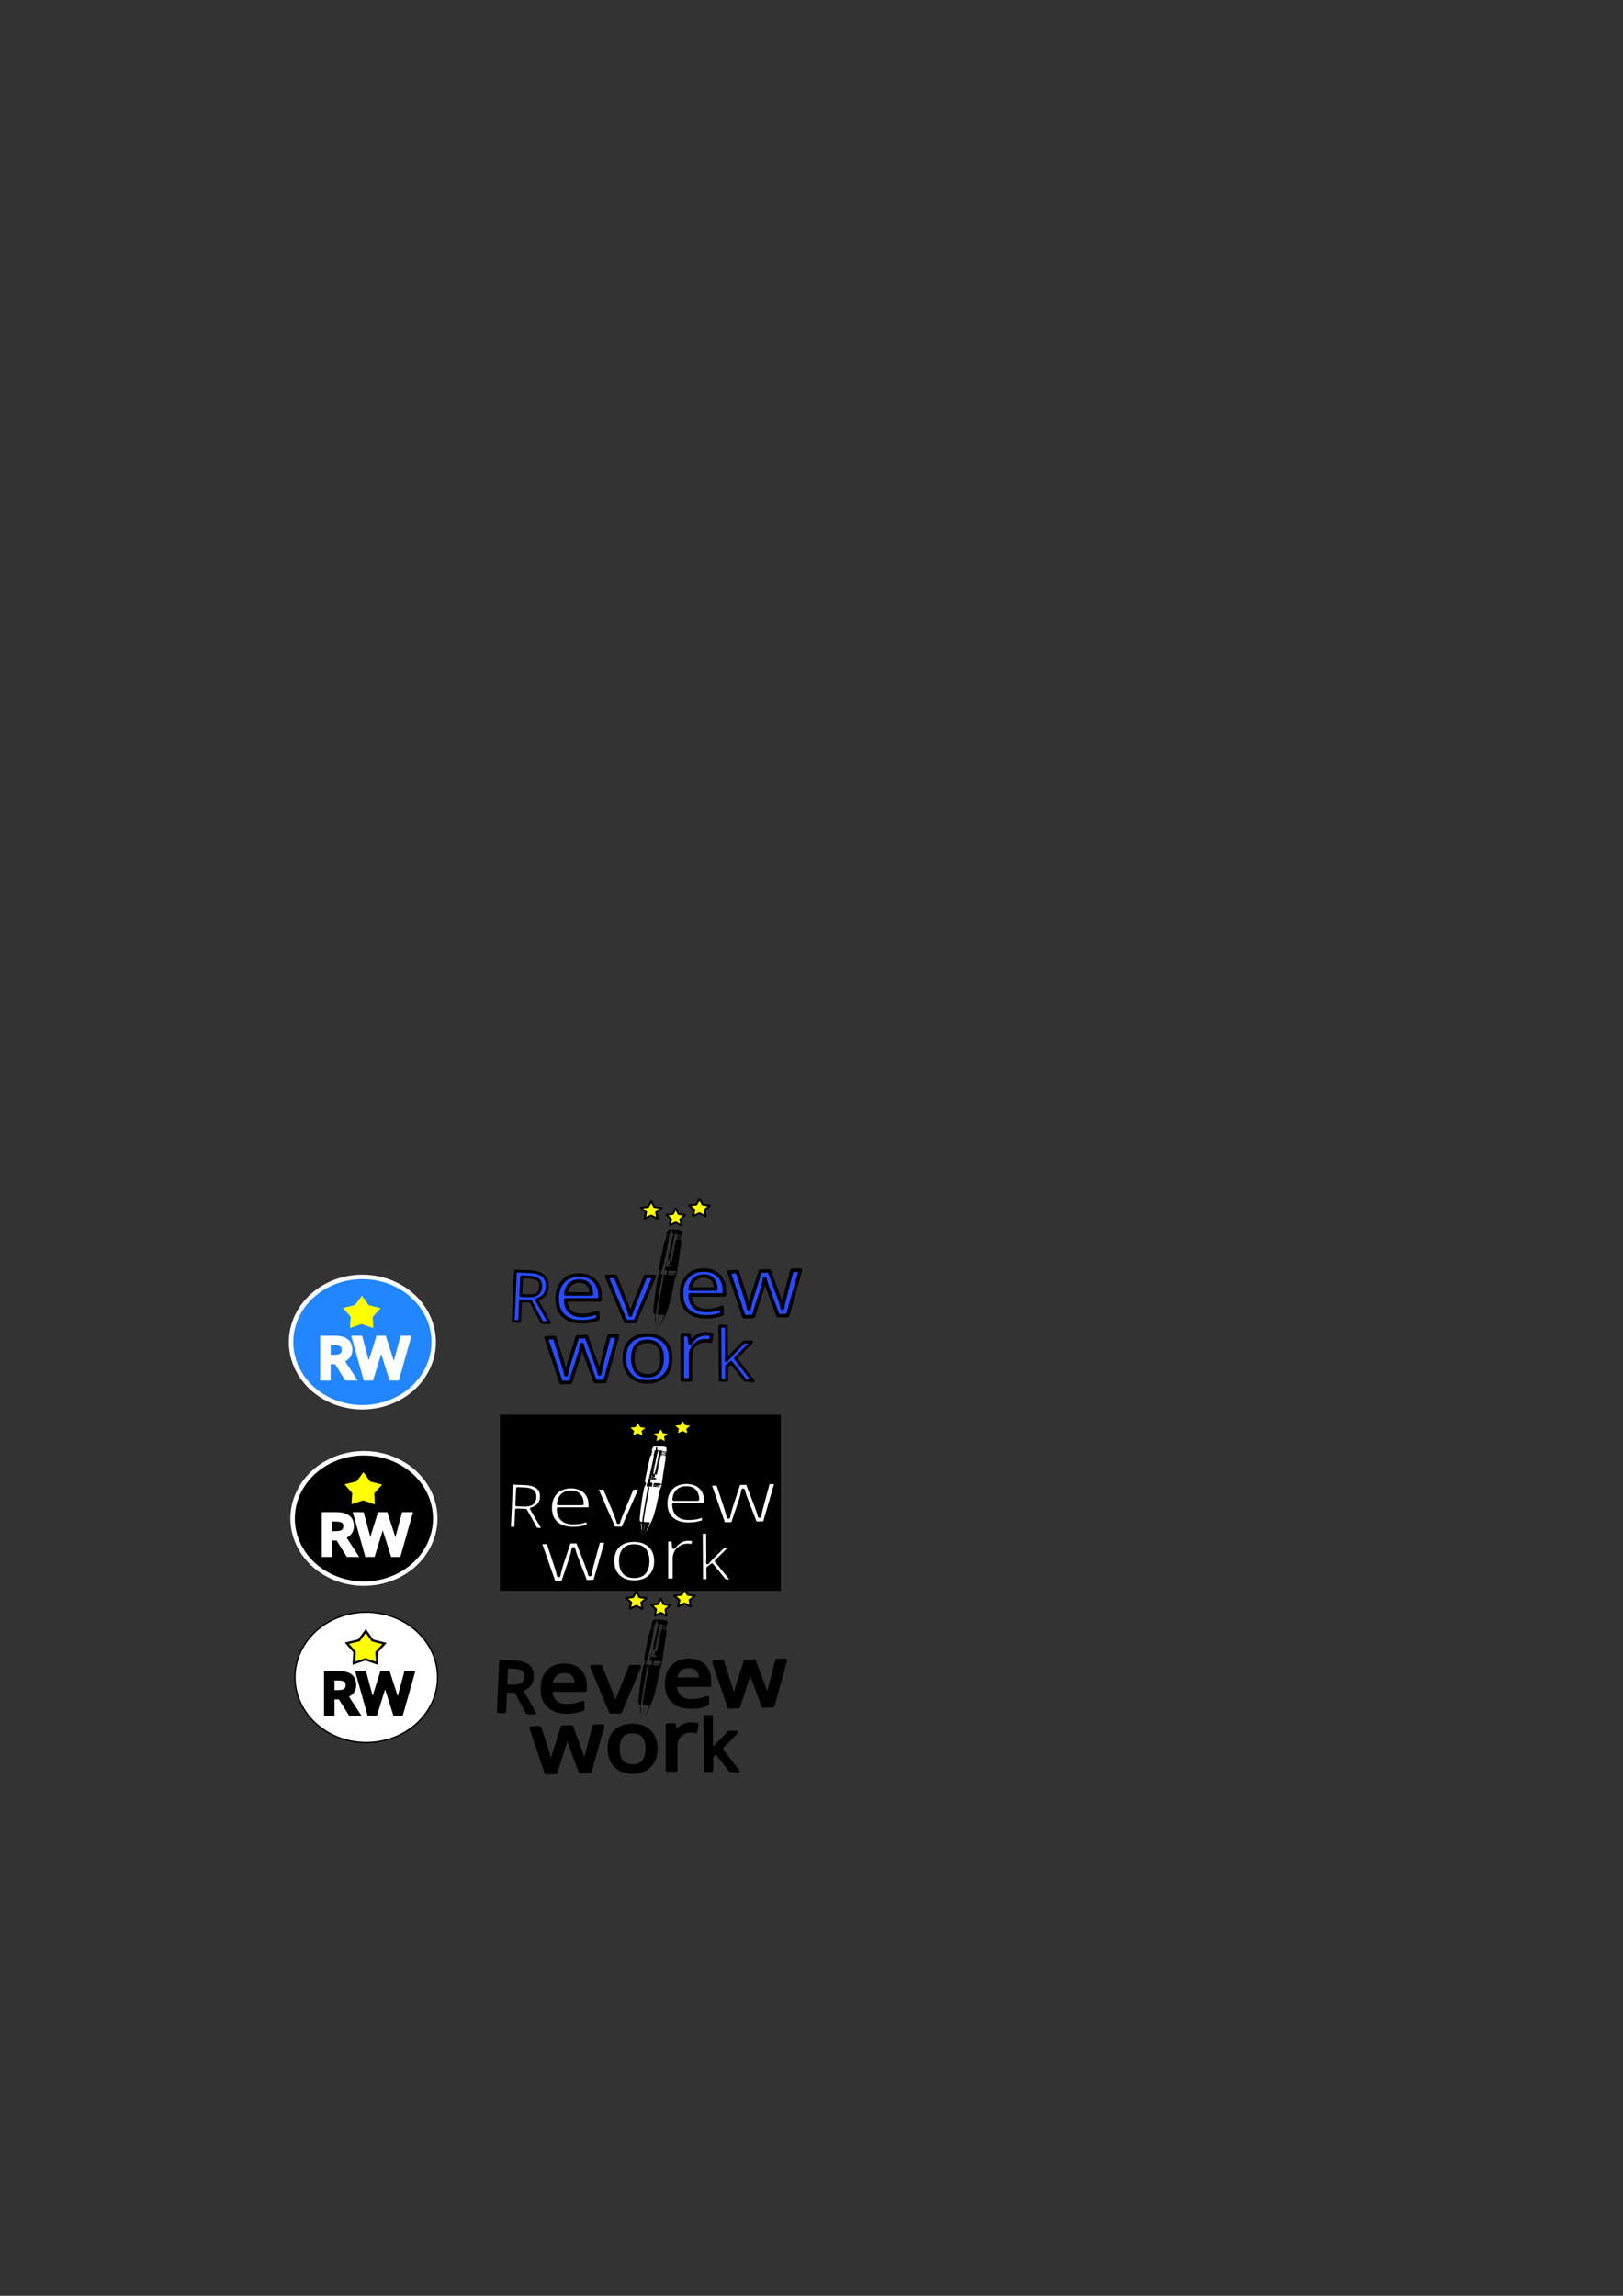 <?xml version="1.0" encoding="UTF-8" standalone="no"?>
<!-- Created with Inkscape (http://www.inkscape.org/) -->

<svg
   width="210mm"
   height="297mm"
   viewBox="0 0 210 297"
   version="1.1"
   id="svg1"
   xml:space="preserve"
   inkscape:version="1.4.2 (f4327f4, 2025-05-13)"
   sodipodi:docname="logoACABADO.svg"
   xmlns:inkscape="http://www.inkscape.org/namespaces/inkscape"
   xmlns:sodipodi="http://sodipodi.sourceforge.net/DTD/sodipodi-0.dtd"
   xmlns="http://www.w3.org/2000/svg"
   xmlns:svg="http://www.w3.org/2000/svg"><rect x="0" y="0" width="210" height="297" fill="#333333" stroke="none"/><sodipodi:namedview
     id="namedview1"
     pagecolor="#ffffff"
     bordercolor="#000000"
     borderopacity="0.25"
     inkscape:showpageshadow="2"
     inkscape:pageopacity="0.0"
     inkscape:pagecheckerboard="0"
     inkscape:deskcolor="#d1d1d1"
     inkscape:document-units="mm"
     inkscape:zoom="2.1543544"
     inkscape:cx="324.22706"
     inkscape:cy="727.13199"
     inkscape:window-width="1920"
     inkscape:window-height="1057"
     inkscape:window-x="1672"
     inkscape:window-y="-8"
     inkscape:window-maximized="1"
     inkscape:current-layer="g2" /><defs
     id="defs1"><rect
       x="156.234"
       y="636.094"
       width="46.909"
       height="32.162"
       id="rect18" /><linearGradient
       id="swatch11"
       inkscape:swatch="solid"><stop
         style="stop-color:#000000;stop-opacity:1;"
         offset="0"
         id="stop11" /></linearGradient><rect
       x="181.835"
       y="416.186"
       width="328.879"
       height="288.179"
       id="rect6" /><rect
       x="116.847"
       y="328.222"
       width="244.854"
       height="109.626"
       id="rect2" /><rect
       x="231.068"
       y="333.474"
       width="329.535"
       height="409.621"
       id="rect1" /></defs><g
     inkscape:label="Capa 1"
     inkscape:groupmode="layer"
     id="layer1"><g
       id="g2"
       transform="translate(56.498,-5.93)"
       inkscape:groupmode="layer"><rect
         style="fill:#000000;fill-opacity:1;stroke:#000000;stroke-width:0.142;stroke-dasharray:none;stroke-opacity:1"
         id="rect3"
         width="36.197"
         height="22.65"
         x="8.264"
         y="189.012"
         ry="0" /><path
         sodipodi:type="star"
         style="fill:#ffff00;fill-opacity:1;stroke:#000000;stroke-width:1;stroke-linecap:round;stroke-linejoin:round;stroke-dasharray:none;stroke-opacity:1;paint-order:stroke fill markers"
         id="path5-5-76"
         inkscape:flatsided="false"
         sodipodi:sides="5"
         sodipodi:cx="71.036842"
         sodipodi:cy="90.315788"
         sodipodi:r1="5.1552329"
         sodipodi:r2="2.5776165"
         sodipodi:arg1="1.0014831"
         sodipodi:arg2="1.6298017"
         inkscape:rounded="0"
         inkscape:randomized="0"
         d="m 73.816,94.658 -2.931,-1.769 -3.119,1.412 0.777,-3.334 -2.306,-2.53 3.411,-0.292 1.693,-2.975 1.331,3.154 3.353,0.691 -2.588,2.241 z"
         inkscape:transform-center-x="-0.0044476407"
         inkscape:transform-center-y="-0.11217232"
         transform="matrix(0.246,-0.011,0.012,0.236,12.369,142.941)" /><path
         sodipodi:type="star"
         style="fill:#ffff00;fill-opacity:1;stroke:#000000;stroke-width:1;stroke-linecap:round;stroke-linejoin:round;stroke-dasharray:none;stroke-opacity:1;paint-order:stroke fill markers"
         id="path5-5-14"
         inkscape:flatsided="false"
         sodipodi:sides="5"
         sodipodi:cx="71.036842"
         sodipodi:cy="90.315788"
         sodipodi:r1="5.1552329"
         sodipodi:r2="2.5776165"
         sodipodi:arg1="1.0014831"
         sodipodi:arg2="1.6298017"
         inkscape:rounded="0"
         inkscape:randomized="0"
         d="m 73.816,94.658 -2.931,-1.769 -3.119,1.412 0.777,-3.334 -2.306,-2.53 3.411,-0.292 1.693,-2.975 1.331,3.154 3.353,0.691 -2.588,2.241 z"
         inkscape:transform-center-x="-0.0048962638"
         inkscape:transform-center-y="-0.11435839"
         transform="matrix(0.271,-0.011,0.013,0.24,7.33,141.674)" /><path
         sodipodi:type="star"
         style="fill:#ffff00;fill-opacity:1;stroke:#000000;stroke-width:1;stroke-linecap:round;stroke-linejoin:round;stroke-dasharray:none;stroke-opacity:1;paint-order:stroke fill markers"
         id="path5-5-14-1"
         inkscape:flatsided="false"
         sodipodi:sides="5"
         sodipodi:cx="71.036842"
         sodipodi:cy="90.315788"
         sodipodi:r1="5.1552329"
         sodipodi:r2="2.5776165"
         sodipodi:arg1="1.0014831"
         sodipodi:arg2="1.6298017"
         inkscape:rounded="0"
         inkscape:randomized="0"
         d="m 73.816,94.658 -2.931,-1.769 -3.119,1.412 0.777,-3.334 -2.306,-2.53 3.411,-0.292 1.693,-2.975 1.331,3.154 3.353,0.691 -2.588,2.241 z"
         inkscape:transform-center-x="-0.0048970241"
         inkscape:transform-center-y="-0.1143585"
         transform="matrix(0.271,-0.011,0.013,0.24,13.577,141.368)" /><path
         style="font-size:96px;letter-spacing:0px;white-space:pre;fill:#274cff;fill-opacity:1;stroke:#000000;stroke-width:0.371;stroke-linecap:round;stroke-linejoin:round;paint-order:stroke fill markers"
         d="m 37.482,177.495 0.025,3.654 c 7.14e-4,0.098 -0.005,0.227 -0.017,0.387 -0.005,0.16 -0.011,0.298 -0.016,0.414 l 0.039,-2.7e-4 c 0.038,-0.049 0.096,-0.12 0.172,-0.213 0.077,-0.092 0.153,-0.185 0.23,-0.278 0.083,-0.099 0.153,-0.179 0.211,-0.241 l 1.639,-1.676 0.994,-0.006 -2.08,2.121 2.259,2.924 -1.023,-0.106 -1.811,-2.289 -0.585,0.492 0.013,1.813 -0.84,0.005 -0.049,-6.994 z"
         id="path15"
         sodipodi:nodetypes="cccccsccccccccccccc" /><path
         style="font-size:96px;letter-spacing:0px;white-space:pre;fill:#274cff;fill-opacity:1;stroke:#000000;stroke-width:0.452;stroke-linecap:round;stroke-linejoin:round;paint-order:stroke fill markers"
         d="m 34.819,178.49 q 0.181,0 0.387,0.022 0.206,0.011 0.375,0.043 l -0.133,0.882 q -0.157,-0.033 -0.351,-0.054 -0.194,-0.022 -0.351,-0.022 -0.496,0 -0.932,0.25 -0.436,0.239 -0.702,0.686 -0.254,0.435 -0.254,1.023 v 3.113 h -1.065 v -5.834 h 0.871 l 0.121,1.067 h 0.048 q 0.302,-0.479 0.798,-0.827 0.508,-0.348 1.186,-0.348 z"
         id="path14" /><path
         style="font-size:96px;letter-spacing:0px;white-space:pre;fill:#274cff;fill-opacity:1;stroke:#000000;stroke-width:0.452;stroke-linecap:round;stroke-linejoin:round;paint-order:stroke fill markers"
         d="m 30.278,181.665 q 0,1.448 -0.823,2.242 -0.811,0.795 -2.202,0.795 -0.859,0 -1.536,-0.348 -0.665,-0.359 -1.053,-1.034 -0.387,-0.686 -0.387,-1.655 0,-1.448 0.798,-2.231 0.811,-0.784 2.214,-0.784 0.871,0 1.549,0.359 0.677,0.348 1.053,1.023 0.387,0.664 0.387,1.633 z m -4.9,0 q 0,1.034 0.448,1.644 0.46,0.599 1.452,0.599 0.98,0 1.44,-0.599 0.46,-0.61 0.46,-1.644 0,-1.034 -0.46,-1.622 -0.46,-0.588 -1.452,-0.588 -0.992,0 -1.44,0.588 -0.448,0.588 -0.448,1.622 z"
         id="path13" /><path
         style="font-size:96px;letter-spacing:0px;white-space:pre;fill:#274cff;fill-opacity:1;stroke:#000000;stroke-width:0.452;stroke-linecap:round;stroke-linejoin:round;paint-order:stroke fill markers"
         d="m 44.181,176.148 -1.209,-3.255 q -0.17,-0.442 -0.304,-0.863 -0.133,-0.421 -0.189,-0.67 l -0.048,0.001 q -0.041,0.252 -0.137,0.679 -0.096,0.427 -0.252,0.889 l -1.064,3.307 -1.209,0.033 -1.949,-5.783 1.1,-0.03 0.987,3.087 q 0.147,0.464 0.282,0.94 0.135,0.475 0.193,0.79 l 0.048,-10e-4 q 0.031,-0.186 0.095,-0.46 0.065,-0.274 0.141,-0.57 0.076,-0.307 0.153,-0.549 l 1.052,-3.317 1.161,-0.032 1.209,3.255 q 0.132,0.378 0.278,0.809 0.146,0.432 0.203,0.735 l 0.048,-0.001 q 0.028,-0.273 0.135,-0.755 0.119,-0.482 0.249,-0.987 l 0.815,-3.137 1.088,-0.03 -1.63,5.881 z"
         id="path11"
         inkscape:transform-center-x="0.1653807"
         inkscape:transform-center-y="-0.63875919" /><path
         style="font-size:96px;letter-spacing:0px;white-space:pre;fill:#274cff;fill-opacity:1;stroke:#000000;stroke-width:0.452;stroke-linecap:round;stroke-linejoin:round;paint-order:stroke fill markers"
         d="m 20.524,184.658 -1.209,-3.255 q -0.17,-0.442 -0.304,-0.863 -0.133,-0.421 -0.189,-0.67 l -0.048,0.001 q -0.041,0.252 -0.137,0.679 -0.096,0.427 -0.252,0.889 l -1.064,3.307 -1.209,0.033 -1.949,-5.783 1.1,-0.03 0.987,3.087 q 0.147,0.464 0.282,0.94 0.135,0.475 0.193,0.79 l 0.048,-10e-4 q 0.031,-0.186 0.095,-0.46 0.065,-0.274 0.141,-0.57 0.076,-0.307 0.153,-0.549 l 1.052,-3.317 1.161,-0.032 1.209,3.255 q 0.132,0.377 0.278,0.809 0.146,0.432 0.203,0.735 l 0.048,-0.001 q 0.028,-0.273 0.135,-0.755 0.119,-0.482 0.249,-0.987 l 0.815,-3.137 1.088,-0.03 -1.63,5.881 z"
         id="path11-4"
         inkscape:transform-center-x="0.16538122"
         inkscape:transform-center-y="-0.63876873" /><path
         style="font-size:96px;letter-spacing:0px;white-space:pre;fill:#274cff;fill-opacity:1;stroke:#000000;stroke-width:0.452;stroke-linecap:round;stroke-linejoin:round;paint-order:stroke fill markers"
         d="m 34.556,170.233 q 0.823,0 1.428,0.327 0.605,0.327 0.919,0.925 0.327,0.588 0.327,1.382 v 0.577 h -4.44 q 0.024,0.991 0.557,1.513 0.544,0.512 1.512,0.512 0.617,0 1.089,-0.098 0.484,-0.109 0.992,-0.305 v 0.838 q -0.496,0.196 -0.98,0.283 -0.484,0.098 -1.149,0.098 -0.932,0 -1.633,-0.337 -0.702,-0.337 -1.101,-1.001 -0.387,-0.664 -0.387,-1.644 0,-0.958 0.351,-1.644 0.363,-0.686 1.004,-1.056 0.653,-0.37 1.512,-0.37 z m -0.012,0.784 q -0.762,0 -1.21,0.446 -0.436,0.435 -0.52,1.219 h 3.303 q -0.012,-0.74 -0.387,-1.197 -0.375,-0.468 -1.186,-0.468 z"
         id="path10" /><path
         style="font-size:96px;letter-spacing:0px;white-space:pre;fill:#274cff;fill-opacity:1;stroke:#000000;stroke-width:0.452;stroke-linecap:round;stroke-linejoin:round;paint-order:stroke fill markers"
         d="m 24.46,176.895 -2.456,-5.834 h 1.137 l 1.379,3.44 q 0.097,0.239 0.206,0.533 0.109,0.294 0.194,0.566 0.085,0.272 0.121,0.446 h 0.048 q 0.036,-0.174 0.133,-0.446 0.097,-0.283 0.206,-0.566 0.109,-0.294 0.206,-0.533 l 1.379,-3.44 h 1.137 l -2.468,5.834 z"
         id="path7" /><path
         style="font-size:96px;letter-spacing:0px;white-space:pre;fill:#274cff;fill-opacity:1;stroke:#000000;stroke-width:0.452;stroke-linecap:round;stroke-linejoin:round;paint-order:stroke fill markers"
         d="m 18.46,170.872 q 0.823,0 1.428,0.327 0.605,0.327 0.919,0.925 0.327,0.588 0.327,1.382 v 0.577 h -4.44 q 0.024,0.991 0.557,1.513 0.544,0.512 1.512,0.512 0.617,0 1.089,-0.098 0.484,-0.109 0.992,-0.305 v 0.838 q -0.496,0.196 -0.98,0.283 -0.484,0.098 -1.149,0.098 -0.932,0 -1.633,-0.337 -0.702,-0.337 -1.101,-1.001 -0.387,-0.664 -0.387,-1.644 0,-0.958 0.351,-1.644 0.363,-0.686 1.004,-1.056 0.653,-0.37 1.512,-0.37 z m -0.012,0.784 q -0.762,0 -1.21,0.446 -0.436,0.435 -0.52,1.219 h 3.303 q -0.012,-0.74 -0.387,-1.197 -0.375,-0.468 -1.186,-0.468 z"
         id="path6" /><path
         style="font-size:96px;letter-spacing:0px;white-space:pre;fill:#274cff;fill-opacity:1;stroke:#000000;stroke-width:0.36;stroke-linecap:round;stroke-linejoin:round;paint-order:stroke fill markers"
         d="m 12.005,170.441 q 1.222,0.05 1.781,0.537 0.568,0.479 0.528,1.407 -0.023,0.519 -0.231,0.857 -0.208,0.338 -0.52,0.535 -0.303,0.197 -0.639,0.293 l 1.675,2.985 -0.965,-0.039 -1.474,-2.749 -1.305,-0.053 -0.117,2.685 -0.827,-0.034 0.282,-6.499 z m -0.077,0.708 -0.938,-0.038 -0.105,2.412 0.983,0.04 q 0.8,0.032 1.181,-0.262 0.381,-0.304 0.408,-0.913 0.028,-0.637 -0.347,-0.917 -0.374,-0.289 -1.183,-0.321 z"
         id="text6" /><path
         style="fill:#000000;stroke-width:0.199"
         d="m 30.938,171.087 c -0.049,0.087 -0.179,0.625 -0.29,1.197 -0.235,1.215 -0.477,2.219 -0.717,2.966 -0.175,0.545 -0.956,2.201 -0.985,2.086 -0.009,-0.035 0.1,-0.297 0.243,-0.582 0.178,-0.358 0.233,-0.525 0.178,-0.538 -0.046,-0.011 -0.021,-0.034 0.058,-0.054 0.236,-0.061 0.073,-0.126 -0.373,-0.15 -0.229,-0.012 -0.428,-0.029 -0.441,-0.038 -0.06,-0.041 0.15,-1.471 0.47,-3.206 0.318,-1.718 0.339,-1.893 0.226,-1.901 -0.113,-0.008 -0.157,0.196 -0.522,2.389 -0.219,1.319 -0.39,2.469 -0.379,2.556 0.018,0.151 0.011,0.158 -0.158,0.135 -0.149,-0.02 -0.181,-0.052 -0.198,-0.197 -0.071,-0.616 0.544,-4.967 0.701,-4.956 0.042,0.003 0.098,-0.12 0.129,-0.286 0.044,-0.236 0.033,-0.289 -0.058,-0.279 -0.096,0.01 -0.06,-0.244 0.255,-1.786 0.406,-1.987 0.457,-2.171 0.61,-2.205 0.085,-0.019 0.084,-0.032 -0.003,-0.067 -0.096,-0.039 -0.094,-0.047 0.013,-0.072 0.108,-0.025 0.109,-0.033 0.013,-0.072 -0.096,-0.039 -0.094,-0.047 0.013,-0.072 0.108,-0.025 0.109,-0.033 0.013,-0.072 -0.096,-0.039 -0.094,-0.047 0.013,-0.072 0.108,-0.025 0.109,-0.033 0.014,-0.074 -0.081,-0.035 -0.083,-0.049 -0.009,-0.058 0.054,-0.006 0.102,-0.027 0.105,-0.047 0.004,-0.019 -0.033,-0.027 -0.08,-0.017 -0.144,0.03 0.103,-0.567 0.252,-0.609 0.285,-0.081 1.4,-0.005 1.649,0.113 0.07,0.033 0.105,0.153 0.102,0.354 -0.003,0.275 -0.015,0.301 -0.126,0.273 -0.068,-0.017 -0.223,-0.038 -0.346,-0.047 -0.19,-0.013 -0.222,-0.03 -0.214,-0.114 0.006,-0.066 -0.007,-0.078 -0.039,-0.036 -0.047,0.061 -0.051,0.06 -0.141,-0.01 -0.08,-0.062 -0.141,0.18 -0.419,1.669 -0.317,1.697 -0.358,1.826 -0.567,1.812 -0.023,-0.002 0.108,-0.762 0.292,-1.689 0.262,-1.322 0.353,-1.679 0.423,-1.655 0.069,0.024 0.071,0.019 0.008,-0.02 -0.045,-0.028 -0.059,-0.073 -0.031,-0.099 0.034,-0.032 0.01,-0.043 -0.077,-0.033 -0.07,0.008 -0.124,-0.003 -0.12,-0.023 0.004,-0.02 0.051,-0.042 0.106,-0.048 0.079,-0.009 0.08,-0.013 0.004,-0.021 -0.061,-0.006 -0.084,-0.067 -0.065,-0.169 0.016,-0.088 -0.003,-0.172 -0.043,-0.187 -0.077,-0.029 -0.128,0.093 -0.16,0.38 -0.015,0.136 -0.044,0.17 -0.143,0.163 -0.104,-0.007 -0.11,0.002 -0.035,0.055 0.074,0.052 0.07,0.068 -0.026,0.088 -0.08,0.018 -0.087,0.027 -0.02,0.032 0.052,0.004 0.091,0.031 0.085,0.061 -0.005,0.03 -0.053,0.051 -0.106,0.048 -0.066,-0.004 -0.064,0.006 0.008,0.034 0.083,0.032 0.083,0.049 2.8e-5,0.087 -0.082,0.037 -0.084,0.051 -0.008,0.069 0.077,0.018 0.073,0.033 -0.02,0.075 -0.084,0.038 -0.091,0.054 -0.024,0.059 0.072,0.005 -0.003,0.452 -0.333,2.002 -0.234,1.098 -0.455,2.003 -0.491,2.011 -0.063,0.014 -0.104,0.138 -0.142,0.434 l -0.017,0.135 0.373,0.025 0.373,0.025 0.053,-0.287 c 0.051,-0.274 0.045,-0.287 -0.119,-0.299 -0.161,-0.011 -0.169,-0.027 -0.128,-0.247 0.038,-0.206 0.06,-0.232 0.174,-0.209 0.082,0.016 0.134,0.005 0.141,-0.029 0.008,-0.045 0.03,-0.045 0.116,-0.002 0.131,0.064 0.345,0.015 0.364,-0.084 0.018,-0.099 -0.173,-0.176 -0.324,-0.131 -0.101,0.03 -0.121,0.026 -0.112,-0.021 0.006,-0.032 0.053,-0.051 0.105,-0.043 0.122,0.02 0.247,-0.356 0.133,-0.399 -0.055,-0.021 -0.039,-0.043 0.049,-0.069 0.109,-0.033 0.12,-0.03 0.07,0.017 -0.032,0.031 -0.025,0.058 0.017,0.061 0.042,0.003 0.102,-0.019 0.133,-0.048 0.031,-0.029 0.17,-0.666 0.309,-1.414 l 0.252,-1.36 0.286,0.02 c 0.158,0.011 0.323,0.035 0.367,0.052 0.054,0.021 0.043,0.258 -0.032,0.715 -0.062,0.375 -0.206,1.363 -0.321,2.194 -0.23,1.67 -0.216,1.591 -0.34,1.811 z m -0.351,-0.236 c -0.465,-0.04 -0.461,-0.074 0.004,-0.042 0.6,0.041 0.483,-0.03 -0.127,-0.077 -0.522,-0.041 -0.534,-0.04 -0.551,0.049 -0.016,0.088 -0.003,0.091 0.523,0.127 0.57,0.039 0.698,-0.009 0.151,-0.056 z m 0.189,-0.19 c -0.128,0.027 -0.123,-0.061 0.006,-0.098 0.095,-0.028 0.117,-0.027 0.072,9.2e-4 -0.041,0.026 -0.022,0.044 0.053,0.049 0.146,0.01 0.204,-0.188 0.065,-0.223 -0.051,-0.013 -0.282,-0.034 -0.513,-0.048 l -0.421,-0.025 -0.055,0.169 -0.055,0.169 0.558,0.037 c 0.369,0.025 0.523,0.024 0.453,-0.003 -0.058,-0.022 -0.131,-0.035 -0.163,-0.028 z m 0.585,-4.386 c -0.443,-0.05 -0.488,-0.141 -0.047,-0.095 0.182,0.019 0.335,0.055 0.349,0.083 0.018,0.037 -0.057,0.04 -0.302,0.013 z m 0.02,-0.141 c -0.174,-0.018 -0.327,-0.054 -0.34,-0.08 -0.025,-0.051 0.216,-0.045 0.501,0.012 0.284,0.056 0.174,0.103 -0.161,0.068 z m 0.043,-0.135 c -0.289,-0.02 -0.453,-0.077 -0.307,-0.108 0.102,-0.021 0.621,0.061 0.614,0.097 -0.003,0.017 -0.141,0.022 -0.307,0.011 z m -0.022,-0.147 c -0.216,-0.015 -0.337,-0.038 -0.316,-0.06 0.019,-0.02 0.059,-0.034 0.089,-0.03 0.03,0.004 0.175,0.015 0.322,0.025 0.147,0.01 0.264,0.034 0.261,0.054 -0.004,0.02 -0.164,0.025 -0.357,0.012 z m -2.565,11.712 c -0.017,-0.026 -0.009,-0.067 0.017,-0.09 0.026,-0.023 0.039,-0.002 0.03,0.047 -0.009,0.049 -0.03,0.068 -0.047,0.042 z m 1.653,-9.368 c 0.069,-0.44 0.202,-1.158 0.296,-1.596 0.094,-0.438 0.037,-0.078 -0.126,0.8 -0.163,0.878 -0.239,1.236 -0.17,0.797 z m -2.004,9.579 c -0.013,-0.036 -0.003,-0.085 0.023,-0.107 0.025,-0.023 0.036,0.007 0.023,0.066 -0.012,0.059 -0.033,0.078 -0.046,0.042 z m 0.093,-0.522 c 0.024,-0.204 0.084,-0.527 0.133,-0.717 0.049,-0.19 0.029,-0.023 -0.044,0.371 -0.073,0.395 -0.114,0.55 -0.089,0.346 z m 0.211,-1.112 c -0.017,-0.027 -0.009,-0.058 0.019,-0.068 0.028,-0.01 0.042,0.012 0.031,0.05 -0.011,0.042 -0.031,0.049 -0.05,0.018 z m -0.486,1.367 c -0.013,-0.036 -0.003,-0.085 0.023,-0.107 0.025,-0.023 0.036,0.007 0.023,0.066 -0.012,0.059 -0.033,0.078 -0.046,0.042 z m -0.03,-0.61 c -0.01,-0.25 -0.023,-0.517 -0.029,-0.592 -0.006,-0.075 0.015,-0.135 0.045,-0.133 0.057,0.004 0.082,0.88 0.03,1.074 -0.016,0.059 -0.037,-0.098 -0.047,-0.348 z m 1.351,-7.16 c -0.03,-0.011 -0.049,-0.051 -0.042,-0.088 0.007,-0.037 0.04,-0.073 0.073,-0.08 0.033,-0.007 0.052,0.033 0.042,0.088 -0.01,0.055 -0.043,0.091 -0.073,0.08 z m 0.08,-0.225 c -0.032,-0.002 -0.033,-0.08 -0.003,-0.173 0.088,-0.27 0.129,-0.291 0.093,-0.048 -0.018,0.124 -0.059,0.223 -0.091,0.221 z m 0.189,-1.013 c 0.034,-0.252 0.11,-0.664 0.17,-0.915 0.06,-0.251 0.032,-0.044 -0.061,0.459 -0.093,0.503 -0.142,0.708 -0.109,0.456 z m -1.631,7.569 c -0.017,-0.027 -0.009,-0.058 0.019,-0.068 0.028,-0.01 0.042,0.012 0.031,0.05 -0.011,0.042 -0.031,0.049 -0.05,0.018 z m -0.179,0.133 c -0.017,-0.027 -0.009,-0.058 0.019,-0.068 0.028,-0.01 0.042,0.012 0.031,0.05 -0.011,0.042 -0.031,0.049 -0.05,0.018 z"
         id="path16" /><path
         sodipodi:type="star"
         style="fill:#ffff00;fill-opacity:1;stroke:#000000;stroke-width:1;stroke-linecap:round;stroke-linejoin:round;stroke-dasharray:none;stroke-opacity:1;paint-order:stroke fill markers"
         id="path5-5-76-7"
         inkscape:flatsided="false"
         sodipodi:sides="5"
         sodipodi:cx="71.036842"
         sodipodi:cy="90.315788"
         sodipodi:r1="5.1552329"
         sodipodi:r2="2.5776165"
         sodipodi:arg1="1.0014831"
         sodipodi:arg2="1.6298017"
         inkscape:rounded="0"
         inkscape:randomized="0"
         d="m 73.816,94.658 -2.931,-1.769 -3.119,1.412 0.777,-3.334 -2.306,-2.53 3.411,-0.292 1.693,-2.975 1.331,3.154 3.353,0.691 -2.588,2.241 z"
         inkscape:transform-center-x="-0.0044476407"
         inkscape:transform-center-y="-0.11217232"
         transform="matrix(0.246,-0.011,0.012,0.236,10.44,193.421)" /><path
         sodipodi:type="star"
         style="fill:#ffff00;fill-opacity:1;stroke:#000000;stroke-width:1;stroke-linecap:round;stroke-linejoin:round;stroke-dasharray:none;stroke-opacity:1;paint-order:stroke fill markers"
         id="path5-5-14-9"
         inkscape:flatsided="false"
         sodipodi:sides="5"
         sodipodi:cx="71.036842"
         sodipodi:cy="90.315788"
         sodipodi:r1="5.1552329"
         sodipodi:r2="2.5776165"
         sodipodi:arg1="1.0014831"
         sodipodi:arg2="1.6298017"
         inkscape:rounded="0"
         inkscape:randomized="0"
         d="m 73.816,94.658 -2.931,-1.769 -3.119,1.412 0.777,-3.334 -2.306,-2.53 3.411,-0.292 1.693,-2.975 1.331,3.154 3.353,0.691 -2.588,2.241 z"
         inkscape:transform-center-x="-0.0048962638"
         inkscape:transform-center-y="-0.11435839"
         transform="matrix(0.271,-0.011,0.013,0.24,5.401,192.154)" /><path
         sodipodi:type="star"
         style="fill:#ffff00;fill-opacity:1;stroke:#000000;stroke-width:1;stroke-linecap:round;stroke-linejoin:round;stroke-dasharray:none;stroke-opacity:1;paint-order:stroke fill markers"
         id="path5-5-14-1-3"
         inkscape:flatsided="false"
         sodipodi:sides="5"
         sodipodi:cx="71.036842"
         sodipodi:cy="90.315788"
         sodipodi:r1="5.1552329"
         sodipodi:r2="2.5776165"
         sodipodi:arg1="1.0014831"
         sodipodi:arg2="1.6298017"
         inkscape:rounded="0"
         inkscape:randomized="0"
         d="m 73.816,94.658 -2.931,-1.769 -3.119,1.412 0.777,-3.334 -2.306,-2.53 3.411,-0.292 1.693,-2.975 1.331,3.154 3.353,0.691 -2.588,2.241 z"
         inkscape:transform-center-x="-0.0048970241"
         inkscape:transform-center-y="-0.1143585"
         transform="matrix(0.271,-0.011,0.013,0.24,11.648,191.849)" /><path
         style="font-size:96px;letter-spacing:0px;white-space:pre;fill:#000000;fill-opacity:1;stroke:#000000;stroke-width:0.371;stroke-linecap:round;stroke-linejoin:round;paint-order:stroke fill markers"
         d="m 35.554,227.976 0.025,3.654 c 7.14e-4,0.098 -0.005,0.227 -0.017,0.387 -0.005,0.16 -0.011,0.298 -0.016,0.414 l 0.039,-2.7e-4 c 0.038,-0.049 0.096,-0.12 0.172,-0.213 0.077,-0.092 0.153,-0.185 0.23,-0.278 0.083,-0.099 0.153,-0.179 0.211,-0.241 l 1.639,-1.676 0.994,-0.006 -2.08,2.121 2.259,2.924 -1.023,-0.106 -1.811,-2.289 -0.585,0.492 0.013,1.813 -0.84,0.005 -0.049,-6.994 z"
         id="path15-1"
         sodipodi:nodetypes="cccccsccccccccccccc" /><path
         style="font-size:96px;letter-spacing:0px;white-space:pre;fill:#000000;fill-opacity:1;stroke:#000000;stroke-width:0.452;stroke-linecap:round;stroke-linejoin:round;paint-order:stroke fill markers"
         d="m 32.89,228.97 q 0.181,0 0.387,0.022 0.206,0.011 0.375,0.043 l -0.133,0.882 q -0.157,-0.033 -0.351,-0.054 -0.194,-0.022 -0.351,-0.022 -0.496,0 -0.932,0.25 -0.436,0.239 -0.702,0.686 -0.254,0.435 -0.254,1.023 v 3.113 h -1.065 v -5.834 h 0.871 l 0.121,1.067 h 0.048 q 0.302,-0.479 0.798,-0.827 0.508,-0.348 1.186,-0.348 z"
         id="path14-9" /><path
         style="font-size:96px;letter-spacing:0px;white-space:pre;fill:#000000;fill-opacity:1;stroke:#000000;stroke-width:0.452;stroke-linecap:round;stroke-linejoin:round;paint-order:stroke fill markers"
         d="m 28.35,232.145 q 0,1.448 -0.823,2.242 -0.811,0.795 -2.202,0.795 -0.859,0 -1.536,-0.348 -0.665,-0.359 -1.053,-1.034 -0.387,-0.686 -0.387,-1.655 0,-1.448 0.798,-2.231 0.811,-0.784 2.214,-0.784 0.871,0 1.549,0.359 0.677,0.348 1.053,1.023 0.387,0.664 0.387,1.633 z m -4.9,0 q 0,1.034 0.448,1.644 0.46,0.599 1.452,0.599 0.98,0 1.44,-0.599 0.46,-0.61 0.46,-1.644 0,-1.034 -0.46,-1.622 -0.46,-0.588 -1.452,-0.588 -0.992,0 -1.44,0.588 -0.448,0.588 -0.448,1.622 z"
         id="path13-8" /><path
         style="font-size:96px;letter-spacing:0px;white-space:pre;fill:#000000;fill-opacity:1;stroke:#000000;stroke-width:0.452;stroke-linecap:round;stroke-linejoin:round;paint-order:stroke fill markers"
         d="m 42.252,226.629 -1.209,-3.255 q -0.17,-0.442 -0.304,-0.863 -0.133,-0.421 -0.189,-0.67 l -0.048,0.001 q -0.041,0.252 -0.137,0.679 -0.096,0.427 -0.252,0.889 l -1.064,3.307 -1.209,0.033 -1.949,-5.783 1.1,-0.03 0.987,3.087 q 0.147,0.464 0.282,0.94 0.135,0.475 0.193,0.79 l 0.048,-10e-4 q 0.031,-0.186 0.095,-0.46 0.065,-0.274 0.141,-0.57 0.076,-0.307 0.153,-0.549 l 1.052,-3.317 1.161,-0.032 1.209,3.255 q 0.132,0.378 0.278,0.809 0.146,0.432 0.203,0.735 l 0.048,-0.001 q 0.028,-0.273 0.135,-0.755 0.119,-0.482 0.249,-0.987 l 0.815,-3.137 1.088,-0.03 -1.63,5.881 z"
         id="path11-6"
         inkscape:transform-center-x="0.1653807"
         inkscape:transform-center-y="-0.63875919" /><path
         style="font-size:96px;letter-spacing:0px;white-space:pre;fill:#000000;fill-opacity:1;stroke:#000000;stroke-width:0.452;stroke-linecap:round;stroke-linejoin:round;paint-order:stroke fill markers"
         d="m 18.596,235.138 -1.209,-3.255 q -0.17,-0.442 -0.304,-0.863 -0.133,-0.421 -0.189,-0.67 l -0.048,0.001 q -0.041,0.252 -0.137,0.679 -0.096,0.427 -0.252,0.889 l -1.064,3.307 -1.209,0.033 -1.949,-5.783 1.1,-0.03 0.987,3.087 q 0.147,0.464 0.282,0.94 0.135,0.475 0.193,0.79 l 0.048,-10e-4 q 0.031,-0.186 0.095,-0.46 0.065,-0.274 0.141,-0.57 0.076,-0.307 0.153,-0.549 l 1.052,-3.317 1.161,-0.032 1.209,3.255 q 0.132,0.377 0.278,0.809 0.146,0.432 0.203,0.735 l 0.048,-0.001 q 0.028,-0.273 0.135,-0.755 0.119,-0.482 0.249,-0.987 l 0.815,-3.137 1.088,-0.03 -1.63,5.881 z"
         id="path11-4-5"
         inkscape:transform-center-x="0.16538122"
         inkscape:transform-center-y="-0.63876873" /><path
         style="font-size:96px;letter-spacing:0px;white-space:pre;fill:#000000;fill-opacity:1;stroke:#000000;stroke-width:0.452;stroke-linecap:round;stroke-linejoin:round;paint-order:stroke fill markers"
         d="m 32.627,220.714 q 0.823,0 1.428,0.327 0.605,0.327 0.919,0.925 0.327,0.588 0.327,1.382 v 0.577 h -4.44 q 0.024,0.991 0.557,1.513 0.544,0.512 1.512,0.512 0.617,0 1.089,-0.098 0.484,-0.109 0.992,-0.305 v 0.838 q -0.496,0.196 -0.98,0.283 -0.484,0.098 -1.149,0.098 -0.932,0 -1.633,-0.337 -0.702,-0.337 -1.101,-1.001 -0.387,-0.664 -0.387,-1.644 0,-0.958 0.351,-1.644 0.363,-0.686 1.004,-1.056 0.653,-0.37 1.512,-0.37 z m -0.012,0.784 q -0.762,0 -1.21,0.446 -0.436,0.435 -0.52,1.219 h 3.303 q -0.012,-0.74 -0.387,-1.197 -0.375,-0.468 -1.186,-0.468 z"
         id="path10-0" /><path
         style="font-size:96px;letter-spacing:0px;white-space:pre;fill:#000000;fill-opacity:1;stroke:#000000;stroke-width:0.452;stroke-linecap:round;stroke-linejoin:round;paint-order:stroke fill markers"
         d="m 22.532,227.375 -2.456,-5.834 h 1.137 l 1.379,3.44 q 0.097,0.239 0.206,0.533 0.109,0.294 0.194,0.566 0.085,0.272 0.121,0.446 h 0.048 q 0.036,-0.174 0.133,-0.446 0.097,-0.283 0.206,-0.566 0.109,-0.294 0.206,-0.533 l 1.379,-3.44 h 1.137 l -2.468,5.834 z"
         id="path7-2" /><path
         style="font-size:96px;letter-spacing:0px;white-space:pre;fill:#000000;fill-opacity:1;stroke:#000000;stroke-width:0.452;stroke-linecap:round;stroke-linejoin:round;paint-order:stroke fill markers"
         d="m 16.531,221.352 q 0.823,0 1.428,0.327 0.605,0.327 0.919,0.925 0.327,0.588 0.327,1.382 v 0.577 h -4.44 q 0.024,0.991 0.557,1.513 0.544,0.512 1.512,0.512 0.617,0 1.089,-0.098 0.484,-0.109 0.992,-0.305 v 0.838 q -0.496,0.196 -0.98,0.283 -0.484,0.098 -1.149,0.098 -0.932,0 -1.633,-0.337 -0.702,-0.337 -1.101,-1.001 -0.387,-0.664 -0.387,-1.644 0,-0.958 0.351,-1.644 0.363,-0.686 1.004,-1.056 0.653,-0.37 1.512,-0.37 z m -0.012,0.784 q -0.762,0 -1.21,0.446 -0.436,0.435 -0.52,1.219 h 3.303 q -0.012,-0.74 -0.387,-1.197 -0.375,-0.468 -1.186,-0.468 z"
         id="path6-8" /><path
         style="font-size:96px;letter-spacing:0px;white-space:pre;fill:#000000;fill-opacity:1;stroke:#000000;stroke-width:0.36;stroke-linecap:round;stroke-linejoin:round;paint-order:stroke fill markers"
         d="m 10.076,220.921 q 1.222,0.05 1.781,0.537 0.568,0.479 0.528,1.407 -0.023,0.519 -0.231,0.857 -0.208,0.338 -0.52,0.535 -0.303,0.197 -0.639,0.293 l 1.675,2.985 -0.965,-0.039 -1.474,-2.749 -1.305,-0.053 -0.117,2.685 -0.827,-0.034 0.282,-6.499 z m -0.077,0.708 -0.938,-0.038 -0.105,2.412 0.983,0.04 q 0.8,0.032 1.181,-0.262 0.381,-0.304 0.408,-0.913 0.028,-0.637 -0.347,-0.917 -0.374,-0.289 -1.183,-0.321 z"
         id="text6-6" /><path
         style="fill:#000000;stroke-width:0.199"
         d="m 29.01,221.568 c -0.049,0.087 -0.179,0.625 -0.29,1.197 -0.235,1.215 -0.477,2.219 -0.717,2.966 -0.175,0.545 -0.956,2.201 -0.985,2.086 -0.009,-0.035 0.1,-0.297 0.243,-0.582 0.178,-0.358 0.233,-0.525 0.178,-0.538 -0.046,-0.011 -0.021,-0.034 0.058,-0.054 0.236,-0.061 0.073,-0.126 -0.373,-0.15 -0.229,-0.012 -0.428,-0.029 -0.441,-0.038 -0.06,-0.041 0.15,-1.471 0.47,-3.206 0.318,-1.718 0.339,-1.893 0.226,-1.901 -0.113,-0.008 -0.157,0.196 -0.522,2.389 -0.219,1.319 -0.39,2.469 -0.379,2.556 0.018,0.151 0.011,0.158 -0.158,0.135 -0.149,-0.02 -0.181,-0.052 -0.198,-0.197 -0.071,-0.616 0.544,-4.967 0.701,-4.956 0.042,0.003 0.098,-0.12 0.129,-0.286 0.044,-0.236 0.033,-0.289 -0.058,-0.279 -0.096,0.01 -0.06,-0.244 0.255,-1.786 0.406,-1.987 0.457,-2.171 0.61,-2.205 0.085,-0.019 0.084,-0.032 -0.003,-0.067 -0.096,-0.039 -0.094,-0.047 0.013,-0.072 0.108,-0.025 0.109,-0.033 0.013,-0.072 -0.096,-0.039 -0.094,-0.047 0.013,-0.072 0.108,-0.025 0.109,-0.033 0.013,-0.072 -0.096,-0.039 -0.094,-0.047 0.013,-0.072 0.108,-0.025 0.109,-0.033 0.014,-0.074 -0.081,-0.035 -0.083,-0.049 -0.009,-0.058 0.054,-0.006 0.102,-0.027 0.105,-0.047 0.004,-0.019 -0.033,-0.027 -0.08,-0.017 -0.144,0.03 0.103,-0.567 0.252,-0.609 0.285,-0.081 1.4,-0.005 1.649,0.113 0.07,0.033 0.105,0.153 0.102,0.354 -0.003,0.275 -0.015,0.301 -0.126,0.273 -0.068,-0.017 -0.223,-0.038 -0.346,-0.047 -0.19,-0.013 -0.222,-0.03 -0.214,-0.114 0.006,-0.066 -0.007,-0.078 -0.039,-0.036 -0.047,0.061 -0.051,0.06 -0.141,-0.01 -0.08,-0.062 -0.141,0.18 -0.419,1.669 -0.317,1.697 -0.358,1.826 -0.567,1.812 -0.023,-0.002 0.108,-0.762 0.292,-1.689 0.262,-1.322 0.353,-1.679 0.423,-1.655 0.069,0.024 0.071,0.019 0.008,-0.02 -0.045,-0.028 -0.059,-0.073 -0.031,-0.099 0.034,-0.032 0.01,-0.043 -0.077,-0.033 -0.07,0.008 -0.124,-0.003 -0.12,-0.023 0.004,-0.02 0.051,-0.042 0.106,-0.048 0.079,-0.009 0.08,-0.013 0.004,-0.021 -0.061,-0.006 -0.084,-0.067 -0.065,-0.169 0.016,-0.088 -0.003,-0.172 -0.043,-0.187 -0.077,-0.029 -0.128,0.093 -0.16,0.38 -0.015,0.136 -0.044,0.17 -0.143,0.163 -0.104,-0.007 -0.11,0.002 -0.035,0.055 0.074,0.052 0.07,0.068 -0.026,0.088 -0.08,0.018 -0.087,0.027 -0.02,0.032 0.052,0.004 0.091,0.031 0.085,0.061 -0.005,0.03 -0.053,0.051 -0.106,0.048 -0.066,-0.004 -0.064,0.006 0.008,0.034 0.083,0.032 0.083,0.049 2.8e-5,0.087 -0.082,0.037 -0.084,0.051 -0.008,0.069 0.077,0.018 0.073,0.033 -0.02,0.075 -0.084,0.038 -0.091,0.054 -0.024,0.059 0.072,0.005 -0.003,0.452 -0.333,2.002 -0.234,1.098 -0.455,2.003 -0.491,2.011 -0.063,0.014 -0.104,0.138 -0.142,0.434 l -0.017,0.135 0.373,0.025 0.373,0.025 0.053,-0.287 c 0.051,-0.274 0.045,-0.287 -0.119,-0.299 -0.161,-0.011 -0.169,-0.027 -0.128,-0.247 0.038,-0.206 0.06,-0.232 0.174,-0.209 0.082,0.016 0.134,0.005 0.141,-0.029 0.008,-0.045 0.03,-0.045 0.116,-0.002 0.131,0.064 0.345,0.015 0.364,-0.084 0.018,-0.099 -0.173,-0.176 -0.324,-0.131 -0.101,0.03 -0.121,0.026 -0.112,-0.021 0.006,-0.032 0.053,-0.051 0.105,-0.043 0.122,0.02 0.247,-0.356 0.133,-0.399 -0.055,-0.021 -0.039,-0.043 0.049,-0.069 0.109,-0.033 0.12,-0.03 0.07,0.017 -0.032,0.031 -0.025,0.058 0.017,0.061 0.042,0.003 0.102,-0.019 0.133,-0.048 0.031,-0.029 0.17,-0.666 0.309,-1.414 l 0.252,-1.36 0.286,0.02 c 0.158,0.011 0.323,0.035 0.367,0.052 0.054,0.021 0.043,0.258 -0.032,0.715 -0.062,0.375 -0.206,1.363 -0.321,2.194 -0.23,1.67 -0.216,1.591 -0.34,1.811 z m -0.351,-0.236 c -0.465,-0.04 -0.461,-0.074 0.004,-0.042 0.6,0.041 0.483,-0.03 -0.127,-0.077 -0.522,-0.041 -0.534,-0.04 -0.551,0.049 -0.016,0.088 -0.003,0.091 0.523,0.127 0.57,0.039 0.698,-0.009 0.151,-0.056 z m 0.189,-0.19 c -0.128,0.027 -0.123,-0.061 0.006,-0.098 0.095,-0.028 0.117,-0.027 0.072,9.2e-4 -0.041,0.026 -0.022,0.044 0.053,0.049 0.146,0.01 0.204,-0.188 0.065,-0.223 -0.051,-0.013 -0.282,-0.034 -0.513,-0.048 l -0.421,-0.025 -0.055,0.169 -0.055,0.169 0.558,0.037 c 0.369,0.025 0.523,0.024 0.453,-0.003 -0.058,-0.022 -0.131,-0.035 -0.163,-0.028 z m 0.585,-4.386 c -0.443,-0.05 -0.488,-0.141 -0.047,-0.095 0.182,0.019 0.335,0.055 0.349,0.083 0.018,0.037 -0.057,0.04 -0.302,0.013 z m 0.02,-0.141 c -0.174,-0.018 -0.327,-0.054 -0.34,-0.08 -0.025,-0.051 0.216,-0.045 0.501,0.012 0.284,0.056 0.174,0.103 -0.161,0.068 z m 0.043,-0.135 c -0.289,-0.02 -0.453,-0.077 -0.307,-0.108 0.102,-0.021 0.621,0.061 0.614,0.097 -0.003,0.017 -0.141,0.022 -0.307,0.011 z m -0.022,-0.147 c -0.216,-0.015 -0.337,-0.038 -0.316,-0.06 0.019,-0.02 0.059,-0.034 0.089,-0.03 0.03,0.004 0.175,0.015 0.322,0.025 0.147,0.01 0.264,0.034 0.261,0.054 -0.004,0.02 -0.164,0.025 -0.357,0.012 z m -2.565,11.712 c -0.017,-0.026 -0.009,-0.067 0.017,-0.09 0.026,-0.023 0.039,-0.002 0.03,0.047 -0.009,0.049 -0.03,0.068 -0.047,0.042 z m 1.653,-9.368 c 0.069,-0.44 0.202,-1.158 0.296,-1.596 0.094,-0.438 0.037,-0.078 -0.126,0.8 -0.163,0.878 -0.239,1.236 -0.17,0.797 z m -2.004,9.579 c -0.013,-0.036 -0.003,-0.085 0.023,-0.107 0.025,-0.023 0.036,0.007 0.023,0.066 -0.012,0.059 -0.033,0.078 -0.046,0.042 z m 0.093,-0.522 c 0.024,-0.204 0.084,-0.527 0.133,-0.717 0.049,-0.19 0.029,-0.023 -0.044,0.371 -0.073,0.395 -0.114,0.55 -0.089,0.346 z m 0.211,-1.112 c -0.017,-0.027 -0.009,-0.058 0.019,-0.068 0.028,-0.01 0.042,0.012 0.031,0.05 -0.011,0.042 -0.031,0.049 -0.05,0.018 z m -0.486,1.367 c -0.013,-0.036 -0.003,-0.085 0.023,-0.107 0.025,-0.023 0.036,0.007 0.023,0.066 -0.012,0.059 -0.033,0.078 -0.046,0.042 z M 26.344,227.38 c -0.01,-0.25 -0.023,-0.517 -0.029,-0.592 -0.006,-0.075 0.015,-0.135 0.045,-0.133 0.057,0.004 0.082,0.88 0.03,1.074 -0.016,0.059 -0.037,-0.098 -0.047,-0.348 z m 1.351,-7.16 c -0.03,-0.011 -0.049,-0.051 -0.042,-0.088 0.007,-0.037 0.04,-0.073 0.073,-0.08 0.033,-0.007 0.052,0.033 0.042,0.088 -0.01,0.055 -0.043,0.091 -0.073,0.08 z m 0.08,-0.225 c -0.032,-0.002 -0.033,-0.08 -0.003,-0.173 0.088,-0.27 0.129,-0.291 0.093,-0.048 -0.018,0.124 -0.059,0.223 -0.091,0.221 z m 0.189,-1.013 c 0.034,-0.252 0.11,-0.664 0.17,-0.915 0.06,-0.251 0.032,-0.044 -0.061,0.459 -0.093,0.503 -0.142,0.708 -0.109,0.456 z m -1.631,7.569 c -0.017,-0.027 -0.009,-0.058 0.019,-0.068 0.028,-0.01 0.042,0.012 0.031,0.05 -0.011,0.042 -0.031,0.049 -0.05,0.018 z m -0.179,0.133 c -0.017,-0.027 -0.009,-0.058 0.019,-0.068 0.028,-0.01 0.042,0.012 0.031,0.05 -0.011,0.042 -0.031,0.049 -0.05,0.018 z"
         id="path16-0" /><path
         sodipodi:type="star"
         style="fill:#ffff00;fill-opacity:1;stroke:#000000;stroke-width:1;stroke-linecap:round;stroke-linejoin:round;stroke-dasharray:none;stroke-opacity:1;paint-order:stroke fill markers"
         id="path5-5-76-9"
         inkscape:flatsided="false"
         sodipodi:sides="5"
         sodipodi:cx="71.036842"
         sodipodi:cy="90.315788"
         sodipodi:r1="5.1552329"
         sodipodi:r2="2.5776165"
         sodipodi:arg1="1.0014831"
         sodipodi:arg2="1.6298017"
         inkscape:rounded="0"
         inkscape:randomized="0"
         d="m 73.816,94.658 -2.931,-1.769 -3.119,1.412 0.777,-3.334 -2.306,-2.53 3.411,-0.292 1.693,-2.975 1.331,3.154 3.353,0.691 -2.588,2.241 z"
         inkscape:transform-center-x="-0.0041289676"
         inkscape:transform-center-y="-0.099820829"
         transform="matrix(0.229,-0.01,0.011,0.21,11.726,173.415)" /><path
         sodipodi:type="star"
         style="fill:#ffff00;fill-opacity:1;stroke:#000000;stroke-width:1;stroke-linecap:round;stroke-linejoin:round;stroke-dasharray:none;stroke-opacity:1;paint-order:stroke fill markers"
         id="path5-5-14-5"
         inkscape:flatsided="false"
         sodipodi:sides="5"
         sodipodi:cx="71.036842"
         sodipodi:cy="90.315788"
         sodipodi:r1="5.1552329"
         sodipodi:r2="2.5776165"
         sodipodi:arg1="1.0014831"
         sodipodi:arg2="1.6298017"
         inkscape:rounded="0"
         inkscape:randomized="0"
         d="m 73.816,94.658 -2.931,-1.769 -3.119,1.412 0.777,-3.334 -2.306,-2.53 3.411,-0.292 1.693,-2.975 1.331,3.154 3.353,0.691 -2.588,2.241 z"
         inkscape:transform-center-x="-0.0045455679"
         inkscape:transform-center-y="-0.10175717"
         transform="matrix(0.252,-0.01,0.012,0.214,7.048,172.288)" /><path
         sodipodi:type="star"
         style="fill:#ffff00;fill-opacity:1;stroke:#000000;stroke-width:1;stroke-linecap:round;stroke-linejoin:round;stroke-dasharray:none;stroke-opacity:1;paint-order:stroke fill markers"
         id="path5-5-14-1-4"
         inkscape:flatsided="false"
         sodipodi:sides="5"
         sodipodi:cx="71.036842"
         sodipodi:cy="90.315788"
         sodipodi:r1="5.1552329"
         sodipodi:r2="2.5776165"
         sodipodi:arg1="1.0014831"
         sodipodi:arg2="1.6298017"
         inkscape:rounded="0"
         inkscape:randomized="0"
         d="m 73.816,94.658 -2.931,-1.769 -3.119,1.412 0.777,-3.334 -2.306,-2.53 3.411,-0.292 1.693,-2.975 1.331,3.154 3.353,0.691 -2.588,2.241 z"
         inkscape:transform-center-x="-0.0045456098"
         inkscape:transform-center-y="-0.10176239"
         transform="matrix(0.252,-0.01,0.012,0.214,12.847,172.016)" /><path
         style="font-size:96px;letter-spacing:0px;white-space:pre;fill:#ffffff;fill-opacity:1;stroke:#000000;stroke-width:0.337;stroke-linecap:round;stroke-linejoin:round;paint-order:stroke fill markers"
         d="m 35.038,204.165 0.024,3.251 c 4.42e-4,0.087 -0.004,0.202 -0.015,0.344 -0.005,0.142 -0.01,0.265 -0.015,0.369 l 0.036,-2.3e-4 c 0.036,-0.044 0.089,-0.107 0.16,-0.189 0.071,-0.082 0.142,-0.165 0.213,-0.247 0.077,-0.088 0.142,-0.159 0.196,-0.214 l 1.522,-1.492 0.923,-0.006 -1.931,1.888 2.097,2.602 -0.95,-0.095 -1.682,-2.037 -0.543,0.437 0.012,1.613 -0.78,0.004 -0.045,-6.224 z"
         id="path15-3"
         sodipodi:nodetypes="cccccsccccccccccccc" /><path
         style="font-size:96px;letter-spacing:0px;white-space:pre;fill:#ffffff;fill-opacity:1;stroke:#000000;stroke-width:0.411;stroke-linecap:round;stroke-linejoin:round;paint-order:stroke fill markers"
         d="m 32.566,205.05 q 0.168,0 0.359,0.019 0.191,0.01 0.348,0.039 l -0.124,0.785 q -0.146,-0.029 -0.326,-0.049 -0.18,-0.019 -0.326,-0.019 -0.46,0 -0.865,0.223 -0.404,0.213 -0.651,0.61 -0.236,0.387 -0.236,0.911 v 2.77 h -0.988 v -5.192 h 0.809 l 0.112,0.949 h 0.045 q 0.281,-0.426 0.741,-0.736 0.472,-0.31 1.101,-0.31 z"
         id="path14-1" /><path
         style="font-size:96px;letter-spacing:0px;white-space:pre;fill:#ffffff;fill-opacity:1;stroke:#000000;stroke-width:0.411;stroke-linecap:round;stroke-linejoin:round;paint-order:stroke fill markers"
         d="m 28.351,207.875 q 0,1.288 -0.764,1.995 -0.752,0.707 -2.044,0.707 -0.797,0 -1.426,-0.31 -0.618,-0.32 -0.977,-0.92 -0.359,-0.61 -0.359,-1.472 0,-1.288 0.741,-1.986 0.752,-0.697 2.055,-0.697 0.809,0 1.437,0.32 0.629,0.31 0.977,0.911 0.359,0.591 0.359,1.453 z m -4.548,0 q 0,0.92 0.416,1.463 0.427,0.533 1.348,0.533 0.91,0 1.336,-0.533 0.427,-0.542 0.427,-1.463 0,-0.92 -0.427,-1.443 -0.427,-0.523 -1.348,-0.523 -0.921,0 -1.336,0.523 -0.416,0.523 -0.416,1.443 z"
         id="path13-2" /><path
         style="font-size:96px;letter-spacing:0px;white-space:pre;fill:#ffffff;fill-opacity:1;stroke:#000000;stroke-width:0.411;stroke-linecap:round;stroke-linejoin:round;paint-order:stroke fill markers"
         d="m 41.257,202.966 -1.123,-2.897 q -0.158,-0.393 -0.282,-0.768 -0.124,-0.375 -0.176,-0.596 l -0.045,10e-4 q -0.038,0.224 -0.127,0.604 -0.089,0.38 -0.234,0.791 l -0.988,2.943 -1.123,0.03 -1.81,-5.146 1.022,-0.027 0.916,2.747 q 0.136,0.413 0.262,0.836 0.125,0.423 0.179,0.703 l 0.045,-0.001 q 0.029,-0.165 0.089,-0.409 0.06,-0.244 0.13,-0.507 0.07,-0.273 0.142,-0.488 l 0.977,-2.952 1.078,-0.028 1.123,2.897 q 0.123,0.336 0.258,0.72 0.135,0.384 0.189,0.654 l 0.045,-0.001 q 0.026,-0.243 0.125,-0.672 0.11,-0.429 0.231,-0.878 l 0.757,-2.791 1.01,-0.027 -1.513,5.234 z"
         id="path11-3"
         inkscape:transform-center-x="0.15351605"
         inkscape:transform-center-y="-0.56835676" /><path
         style="font-size:96px;letter-spacing:0px;white-space:pre;fill:#ffffff;fill-opacity:1;stroke:#000000;stroke-width:0.411;stroke-linecap:round;stroke-linejoin:round;paint-order:stroke fill markers"
         d="m 19.297,210.538 -1.123,-2.897 q -0.158,-0.393 -0.282,-0.768 -0.124,-0.375 -0.176,-0.596 l -0.045,0.001 q -0.038,0.224 -0.128,0.604 -0.089,0.38 -0.234,0.791 l -0.988,2.943 -1.123,0.03 -1.81,-5.146 1.022,-0.027 0.916,2.747 q 0.136,0.413 0.262,0.836 0.125,0.423 0.179,0.703 l 0.045,-0.001 q 0.029,-0.165 0.089,-0.409 0.06,-0.244 0.13,-0.507 0.07,-0.273 0.142,-0.488 l 0.977,-2.952 1.078,-0.028 1.123,2.897 q 0.123,0.336 0.258,0.72 0.135,0.384 0.189,0.654 l 0.045,-0.001 q 0.026,-0.243 0.125,-0.672 0.11,-0.429 0.231,-0.878 l 0.757,-2.791 1.01,-0.027 -1.513,5.234 z"
         id="path11-4-3"
         inkscape:transform-center-x="0.1535178"
         inkscape:transform-center-y="-0.5683338" /><path
         style="font-size:96px;letter-spacing:0px;white-space:pre;fill:#ffffff;fill-opacity:1;stroke:#000000;stroke-width:0.411;stroke-linecap:round;stroke-linejoin:round;paint-order:stroke fill markers"
         d="m 32.322,197.702 q 0.764,0 1.325,0.291 0.562,0.291 0.854,0.823 0.303,0.523 0.303,1.23 v 0.513 h -4.122 q 0.022,0.881 0.517,1.346 0.505,0.455 1.404,0.455 0.573,0 1.011,-0.087 0.449,-0.097 0.921,-0.271 v 0.746 q -0.46,0.174 -0.91,0.252 -0.449,0.087 -1.067,0.087 -0.865,0 -1.516,-0.3 -0.651,-0.3 -1.022,-0.891 -0.359,-0.591 -0.359,-1.463 0,-0.852 0.326,-1.463 0.337,-0.61 0.932,-0.94 0.606,-0.329 1.404,-0.329 z m -0.011,0.697 q -0.708,0 -1.123,0.397 -0.404,0.387 -0.483,1.085 h 3.066 q -0.011,-0.659 -0.359,-1.065 -0.348,-0.417 -1.101,-0.417 z"
         id="path10-4" /><path
         style="font-size:96px;letter-spacing:0px;white-space:pre;fill:#ffffff;fill-opacity:1;stroke:#000000;stroke-width:0.411;stroke-linecap:round;stroke-linejoin:round;paint-order:stroke fill markers"
         d="m 22.95,203.63 -2.28,-5.192 h 1.056 l 1.28,3.061 q 0.09,0.213 0.191,0.475 0.101,0.262 0.18,0.504 0.079,0.242 0.112,0.397 h 0.045 q 0.034,-0.155 0.124,-0.397 0.09,-0.252 0.191,-0.504 0.101,-0.262 0.191,-0.475 l 1.28,-3.061 h 1.056 l -2.291,5.192 z"
         id="path7-1" /><path
         style="font-size:96px;letter-spacing:0px;white-space:pre;fill:#ffffff;fill-opacity:1;stroke:#000000;stroke-width:0.411;stroke-linecap:round;stroke-linejoin:round;paint-order:stroke fill markers"
         d="m 17.38,198.271 q 0.764,0 1.325,0.291 0.562,0.291 0.854,0.823 0.303,0.523 0.303,1.23 v 0.513 H 15.74 q 0.022,0.881 0.517,1.346 0.505,0.455 1.404,0.455 0.573,0 1.011,-0.087 0.449,-0.097 0.921,-0.271 v 0.746 q -0.46,0.174 -0.91,0.252 -0.449,0.087 -1.067,0.087 -0.865,0 -1.516,-0.3 -0.651,-0.3 -1.022,-0.891 -0.359,-0.591 -0.359,-1.463 0,-0.852 0.326,-1.463 0.337,-0.61 0.932,-0.94 0.606,-0.329 1.404,-0.329 z m -0.011,0.697 q -0.708,0 -1.123,0.397 -0.404,0.387 -0.483,1.085 h 3.066 q -0.011,-0.659 -0.359,-1.065 -0.348,-0.417 -1.101,-0.417 z"
         id="path6-1" /><path
         style="font-size:96px;letter-spacing:0px;white-space:pre;fill:#ffffff;fill-opacity:1;stroke:#000000;stroke-width:0.328;stroke-linecap:round;stroke-linejoin:round;paint-order:stroke fill markers"
         d="m 11.388,197.887 q 1.135,0.044 1.654,0.478 0.528,0.426 0.49,1.252 -0.021,0.462 -0.214,0.762 -0.193,0.301 -0.483,0.476 -0.281,0.176 -0.593,0.261 l 1.555,2.657 -0.896,-0.035 -1.368,-2.447 -1.212,-0.047 -0.108,2.389 -0.768,-0.03 0.262,-5.783 z m -0.071,0.63 -0.87,-0.034 -0.097,2.146 0.913,0.035 q 0.742,0.029 1.096,-0.233 0.354,-0.27 0.379,-0.813 0.026,-0.567 -0.322,-0.816 -0.347,-0.257 -1.098,-0.286 z"
         id="text6-3" /><path
         style="fill:#ffffff;fill-opacity:1;stroke-width:0.181;stroke-dasharray:none"
         d="m 28.964,198.462 c -0.045,0.077 -0.166,0.556 -0.269,1.065 -0.218,1.081 -0.443,1.975 -0.665,2.639 -0.162,0.485 -0.888,1.958 -0.914,1.857 -0.008,-0.031 0.093,-0.264 0.225,-0.518 0.165,-0.319 0.217,-0.467 0.165,-0.478 -0.043,-0.01 -0.02,-0.03 0.054,-0.049 0.219,-0.054 0.068,-0.112 -0.347,-0.133 -0.213,-0.011 -0.397,-0.026 -0.409,-0.034 -0.056,-0.036 0.139,-1.309 0.437,-2.853 0.295,-1.529 0.314,-1.685 0.21,-1.691 -0.105,-0.007 -0.146,0.175 -0.484,2.126 -0.203,1.173 -0.362,2.197 -0.352,2.275 0.017,0.134 0.01,0.14 -0.147,0.12 -0.138,-0.018 -0.168,-0.046 -0.183,-0.176 -0.066,-0.549 0.505,-4.42 0.651,-4.411 0.039,0.002 0.091,-0.107 0.119,-0.254 0.041,-0.21 0.031,-0.257 -0.054,-0.248 -0.089,0.009 -0.055,-0.217 0.237,-1.589 0.377,-1.768 0.424,-1.932 0.566,-1.962 0.079,-0.017 0.078,-0.029 -0.002,-0.06 -0.089,-0.035 -0.088,-0.042 0.012,-0.064 0.1,-0.022 0.101,-0.029 0.012,-0.064 -0.089,-0.035 -0.088,-0.042 0.012,-0.064 0.1,-0.022 0.101,-0.029 0.012,-0.064 -0.089,-0.035 -0.088,-0.042 0.012,-0.064 0.1,-0.022 0.101,-0.03 0.013,-0.066 -0.075,-0.031 -0.077,-0.044 -0.008,-0.052 0.05,-0.006 0.094,-0.025 0.098,-0.042 0.004,-0.017 -0.03,-0.024 -0.075,-0.015 -0.133,0.027 0.096,-0.504 0.234,-0.542 0.265,-0.072 1.3,-0.004 1.53,0.1 0.065,0.029 0.097,0.136 0.095,0.315 -0.003,0.245 -0.014,0.268 -0.117,0.243 -0.063,-0.015 -0.207,-0.034 -0.321,-0.042 -0.176,-0.012 -0.206,-0.027 -0.198,-0.102 0.006,-0.059 -0.006,-0.07 -0.036,-0.032 -0.043,0.054 -0.047,0.054 -0.131,-0.009 -0.074,-0.055 -0.13,0.16 -0.389,1.485 -0.294,1.51 -0.332,1.625 -0.526,1.613 -0.021,-0.002 0.1,-0.678 0.271,-1.503 0.243,-1.177 0.328,-1.494 0.393,-1.473 0.064,0.021 0.066,0.017 0.008,-0.018 -0.041,-0.025 -0.054,-0.065 -0.029,-0.088 0.032,-0.029 0.009,-0.038 -0.072,-0.03 -0.065,0.007 -0.115,-0.002 -0.112,-0.02 0.004,-0.018 0.048,-0.037 0.098,-0.043 0.073,-0.008 0.074,-0.012 0.004,-0.019 -0.056,-0.006 -0.078,-0.059 -0.061,-0.15 0.015,-0.078 -0.003,-0.153 -0.04,-0.166 -0.071,-0.026 -0.119,0.083 -0.149,0.338 -0.014,0.121 -0.041,0.151 -0.133,0.145 -0.097,-0.007 -0.102,0.002 -0.032,0.049 0.069,0.047 0.065,0.06 -0.024,0.079 -0.075,0.016 -0.08,0.024 -0.019,0.029 0.049,0.003 0.084,0.028 0.079,0.054 -0.005,0.026 -0.049,0.045 -0.098,0.043 -0.062,-0.003 -0.059,0.006 0.007,0.03 0.077,0.029 0.077,0.044 2.7e-5,0.077 -0.076,0.033 -0.078,0.046 -0.007,0.061 0.072,0.016 0.068,0.029 -0.019,0.067 -0.078,0.034 -0.084,0.048 -0.022,0.052 0.067,0.004 -0.003,0.402 -0.309,1.782 -0.217,0.977 -0.422,1.782 -0.456,1.789 -0.059,0.012 -0.096,0.123 -0.132,0.387 l -0.016,0.12 0.346,0.023 0.346,0.023 0.049,-0.255 c 0.047,-0.244 0.042,-0.256 -0.11,-0.266 -0.149,-0.01 -0.157,-0.024 -0.119,-0.22 0.035,-0.183 0.055,-0.206 0.162,-0.186 0.076,0.014 0.125,0.004 0.131,-0.026 0.008,-0.04 0.028,-0.04 0.108,-0.002 0.121,0.057 0.321,0.013 0.338,-0.075 0.017,-0.088 -0.161,-0.157 -0.301,-0.117 -0.093,0.027 -0.112,0.023 -0.104,-0.019 0.005,-0.029 0.049,-0.046 0.097,-0.038 0.114,0.018 0.23,-0.317 0.123,-0.355 -0.051,-0.018 -0.036,-0.038 0.045,-0.061 0.101,-0.029 0.111,-0.027 0.065,0.015 -0.03,0.027 -0.023,0.052 0.016,0.054 0.039,0.002 0.095,-0.017 0.124,-0.043 0.029,-0.026 0.158,-0.592 0.287,-1.258 l 0.234,-1.21 0.266,0.018 c 0.146,0.01 0.299,0.031 0.341,0.046 0.05,0.019 0.04,0.23 -0.03,0.636 -0.057,0.334 -0.192,1.213 -0.298,1.952 -0.214,1.486 -0.2,1.416 -0.315,1.612 z m -0.326,-0.21 c -0.431,-0.036 -0.428,-0.066 0.004,-0.037 0.557,0.036 0.449,-0.027 -0.118,-0.069 -0.485,-0.036 -0.496,-0.035 -0.511,0.043 -0.015,0.078 -0.003,0.081 0.485,0.113 0.529,0.035 0.648,-0.008 0.14,-0.05 z m 0.176,-0.169 c -0.119,0.024 -0.114,-0.054 0.005,-0.087 0.088,-0.025 0.109,-0.024 0.067,5.6e-4 -0.038,0.023 -0.02,0.039 0.05,0.044 0.136,0.009 0.189,-0.167 0.061,-0.198 -0.047,-0.011 -0.262,-0.031 -0.476,-0.043 l -0.391,-0.022 -0.051,0.15 -0.051,0.15 0.518,0.033 c 0.343,0.022 0.485,0.021 0.421,-0.003 -0.054,-0.02 -0.122,-0.031 -0.152,-0.025 z m 0.543,-3.903 c -0.412,-0.044 -0.453,-0.125 -0.044,-0.085 0.169,0.017 0.311,0.049 0.324,0.074 0.017,0.033 -0.053,0.036 -0.28,0.011 z m 0.019,-0.125 c -0.162,-0.016 -0.304,-0.048 -0.315,-0.071 -0.023,-0.045 0.2,-0.04 0.465,0.01 0.263,0.05 0.161,0.091 -0.15,0.061 z m 0.04,-0.12 c -0.268,-0.018 -0.42,-0.069 -0.285,-0.096 0.094,-0.019 0.576,0.054 0.57,0.086 -0.003,0.015 -0.131,0.019 -0.285,0.01 z m -0.021,-0.131 c -0.2,-0.013 -0.313,-0.034 -0.293,-0.054 0.018,-0.018 0.055,-0.03 0.083,-0.027 0.028,0.003 0.163,0.013 0.299,0.022 0.137,0.009 0.245,0.031 0.242,0.048 -0.004,0.018 -0.152,0.022 -0.331,0.011 z m -2.381,10.422 c -0.015,-0.023 -0.009,-0.059 0.015,-0.08 0.024,-0.021 0.037,-0.002 0.028,0.042 -0.009,0.044 -0.028,0.061 -0.043,0.038 z m 1.535,-8.336 c 0.064,-0.391 0.188,-1.031 0.275,-1.42 0.087,-0.39 0.034,-0.07 -0.117,0.712 -0.151,0.781 -0.222,1.1 -0.158,0.709 z m -1.861,8.524 c -0.012,-0.032 -0.002,-0.075 0.021,-0.096 0.024,-0.02 0.033,0.006 0.022,0.059 -0.012,0.053 -0.031,0.069 -0.043,0.037 z m 0.086,-0.464 c 0.022,-0.182 0.078,-0.469 0.124,-0.638 0.046,-0.169 0.027,-0.021 -0.041,0.33 -0.068,0.351 -0.105,0.49 -0.083,0.308 z m 0.196,-0.99 c -0.016,-0.024 -0.008,-0.052 0.017,-0.061 0.026,-0.009 0.039,0.011 0.029,0.044 -0.011,0.037 -0.029,0.043 -0.047,0.017 z m -0.451,1.216 c -0.012,-0.032 -0.002,-0.075 0.021,-0.096 0.024,-0.02 0.033,0.006 0.022,0.059 -0.012,0.053 -0.031,0.069 -0.043,0.037 z m -0.028,-0.543 c -0.009,-0.223 -0.021,-0.46 -0.027,-0.527 -0.005,-0.067 0.013,-0.12 0.042,-0.118 0.053,0.003 0.076,0.783 0.028,0.955 -0.015,0.052 -0.034,-0.087 -0.043,-0.31 z m 1.254,-6.371 c -0.028,-0.01 -0.045,-0.045 -0.039,-0.078 0.006,-0.033 0.037,-0.065 0.068,-0.071 0.031,-0.007 0.048,0.029 0.039,0.078 -0.009,0.049 -0.04,0.082 -0.068,0.071 z m 0.074,-0.2 c -0.03,-0.002 -0.031,-0.071 -0.003,-0.154 0.082,-0.24 0.12,-0.259 0.087,-0.043 -0.017,0.11 -0.055,0.198 -0.084,0.197 z m 0.175,-0.902 c 0.031,-0.225 0.102,-0.591 0.157,-0.814 0.056,-0.223 0.03,-0.039 -0.057,0.408 -0.087,0.448 -0.132,0.63 -0.101,0.406 z m -1.514,6.735 c -0.016,-0.024 -0.008,-0.052 0.017,-0.061 0.026,-0.009 0.039,0.011 0.029,0.044 -0.011,0.037 -0.029,0.043 -0.047,0.017 z m -0.167,0.118 c -0.016,-0.024 -0.008,-0.052 0.017,-0.061 0.026,-0.009 0.039,0.011 0.029,0.044 -0.011,0.037 -0.029,0.043 -0.047,0.017 z"
         id="path16-8" /></g></g><g
     id="g1"><path
       id="path17"
       style="fill:#2186ff;stroke:#ffffff;stroke-width:0.573;stroke-linecap:square;paint-order:fill markers stroke"
       d="m 56.115,173.619 a 9.226,8.43 0 0 1 -9.226,8.43 9.226,8.43 0 0 1 -9.226,-8.43 9.226,8.43 0 0 1 9.226,-8.43 9.226,8.43 0 0 1 9.226,8.43 z" /><path
       d="m 43.27,173.13 q 1.019,0 1.502,0.367 0.49,0.36 0.49,1.093 0,0.41 -0.161,0.683 -0.161,0.273 -0.414,0.439 -0.245,0.165 -0.521,0.252 l 1.502,2.301 H 44.863 l -1.325,-2.121 h -1.088 v 2.121 h -0.689 v -5.134 z m -0.038,0.561 h -0.781 v 1.905 h 0.82 q 0.666,0 0.973,-0.244 0.306,-0.252 0.306,-0.733 0,-0.503 -0.322,-0.712 -0.322,-0.216 -0.996,-0.216 z m 9.576,-0.561 -1.456,5.134 H 50.655 l -1.065,-3.365 q -0.069,-0.201 -0.13,-0.41 -0.054,-0.216 -0.1,-0.374 -0.038,-0.165 -0.046,-0.23 -0.008,0.093 -0.084,0.403 -0.077,0.302 -0.176,0.633 l -1.034,3.343 h -0.697 l -1.448,-5.134 h 0.72 l 0.85,3.135 q 0.092,0.331 0.153,0.64 0.069,0.309 0.107,0.582 0.038,-0.28 0.115,-0.611 0.077,-0.331 0.176,-0.647 l 0.965,-3.099 h 0.712 l 1.004,3.121 q 0.107,0.331 0.184,0.662 0.077,0.331 0.115,0.575 0.031,-0.266 0.1,-0.575 0.077,-0.316 0.169,-0.654 l 0.843,-3.128 z"
       id="text18"
       style="font-size:26.667px;white-space:pre;fill:#fbfdff;stroke:#ffffff;stroke-width:0.662;stroke-linecap:square;paint-order:fill markers stroke"
       aria-label="RW" /><path
       sodipodi:type="star"
       style="fill:#ffff00;fill-opacity:1;fill-rule:nonzero;stroke:#ffed18;stroke-width:0;stroke-linecap:round;stroke-linejoin:miter;stroke-dasharray:none;stroke-opacity:1;paint-order:stroke fill markers"
       id="path18"
       inkscape:flatsided="false"
       sodipodi:sides="5"
       sodipodi:cx="44.704037"
       sodipodi:cy="168.49982"
       sodipodi:r1="1.4679697"
       sodipodi:r2="0.86024106"
       sodipodi:arg1="0.95138116"
       sodipodi:arg2="1.5796997"
       inkscape:rounded="0"
       inkscape:randomized="0"
       d="m 45.556,169.695 -0.86,-0.335 -0.866,0.32 0.053,-0.921 -0.572,-0.725 0.893,-0.234 0.512,-0.767 0.499,0.776 0.888,0.25 -0.584,0.714 z"
       inkscape:transform-center-x="-0.019034926"
       inkscape:transform-center-y="-0.2418929"
       transform="matrix(1.746,0,0,1.572,-31.246,-94.951)" /></g><g
     id="g2-3"
     transform="translate(0.502,43.374)"><path
       id="path17-2"
       style="fill:#ffffff;stroke:#020101;stroke-width:0.173;stroke-linecap:square;paint-order:fill markers stroke;fill-opacity:1;stroke-opacity:1;stroke-dasharray:none"
       d="m 56.115,173.619 a 9.226,8.43 0 0 1 -9.226,8.43 9.226,8.43 0 0 1 -9.226,-8.43 9.226,8.43 0 0 1 9.226,-8.43 9.226,8.43 0 0 1 9.226,8.43 z" /><path
       d="m 43.27,173.13 q 1.019,0 1.502,0.367 0.49,0.36 0.49,1.093 0,0.41 -0.161,0.683 -0.161,0.273 -0.414,0.439 -0.245,0.165 -0.521,0.252 l 1.502,2.301 H 44.863 l -1.325,-2.121 h -1.088 v 2.121 h -0.689 v -5.134 z m -0.038,0.561 h -0.781 v 1.905 h 0.82 q 0.666,0 0.973,-0.244 0.306,-0.252 0.306,-0.733 0,-0.503 -0.322,-0.712 -0.322,-0.216 -0.996,-0.216 z m 9.576,-0.561 -1.456,5.134 H 50.655 l -1.065,-3.365 q -0.069,-0.201 -0.13,-0.41 -0.054,-0.216 -0.1,-0.374 -0.038,-0.165 -0.046,-0.23 -0.008,0.093 -0.084,0.403 -0.077,0.302 -0.176,0.633 l -1.034,3.343 h -0.697 l -1.448,-5.134 h 0.72 l 0.85,3.135 q 0.092,0.331 0.153,0.64 0.069,0.309 0.107,0.582 0.038,-0.28 0.115,-0.611 0.077,-0.331 0.176,-0.647 l 0.965,-3.099 h 0.712 l 1.004,3.121 q 0.107,0.331 0.184,0.662 0.077,0.331 0.115,0.575 0.031,-0.266 0.1,-0.575 0.077,-0.316 0.169,-0.654 l 0.843,-3.128 z"
       id="text18-21"
       style="font-size:26.667px;white-space:pre;fill:#000000;stroke:#000000;stroke-width:0.662;stroke-linecap:square;paint-order:fill markers stroke;fill-opacity:1;stroke-opacity:1"
       aria-label="RW" /><path
       sodipodi:type="star"
       style="fill:#ffff00;fill-opacity:1;fill-rule:nonzero;stroke:#000000;stroke-width:0.181;stroke-linecap:round;stroke-linejoin:miter;stroke-dasharray:none;stroke-opacity:1;paint-order:stroke fill markers"
       id="path18-6"
       inkscape:flatsided="false"
       sodipodi:sides="5"
       sodipodi:cx="44.704037"
       sodipodi:cy="168.49982"
       sodipodi:r1="1.4679697"
       sodipodi:r2="0.86024106"
       sodipodi:arg1="0.95138116"
       sodipodi:arg2="1.5796997"
       inkscape:rounded="0"
       inkscape:randomized="0"
       d="m 45.556,169.695 -0.86,-0.335 -0.866,0.32 0.053,-0.921 -0.572,-0.725 0.893,-0.234 0.512,-0.767 0.499,0.776 0.888,0.25 -0.584,0.714 z"
       inkscape:transform-center-x="-0.019034926"
       inkscape:transform-center-y="-0.2418929"
       transform="matrix(1.746,0,0,1.572,-31.246,-94.951)" /></g><path
     id="path17-5"
     style="fill:#000000;stroke:#ffffff;stroke-width:0.573;stroke-linecap:square;paint-order:fill markers stroke;fill-opacity:1"
     d="m 56.315,196.436 a 9.226,8.43 0 0 1 -9.226,8.43 9.226,8.43 0 0 1 -9.226,-8.43 9.226,8.43 0 0 1 9.226,-8.43 9.226,8.43 0 0 1 9.226,8.43 z" /><path
     d="m 43.47,195.946 q 1.019,0 1.502,0.367 0.49,0.36 0.49,1.093 0,0.41 -0.161,0.683 -0.161,0.273 -0.414,0.439 -0.245,0.165 -0.521,0.252 l 1.502,2.301 h -0.804 l -1.325,-2.121 h -1.088 v 2.121 h -0.689 v -5.134 z m -0.038,0.561 h -0.781 v 1.905 h 0.82 q 0.666,0 0.973,-0.244 0.306,-0.252 0.306,-0.733 0,-0.503 -0.322,-0.712 -0.322,-0.216 -0.996,-0.216 z m 9.576,-0.561 -1.456,5.134 h -0.697 l -1.065,-3.365 q -0.069,-0.201 -0.13,-0.41 -0.054,-0.216 -0.1,-0.374 -0.038,-0.165 -0.046,-0.23 -0.008,0.093 -0.084,0.403 -0.077,0.302 -0.176,0.633 l -1.034,3.343 h -0.697 l -1.448,-5.134 h 0.72 l 0.85,3.135 q 0.092,0.331 0.153,0.64 0.069,0.309 0.107,0.582 0.038,-0.28 0.115,-0.611 0.077,-0.331 0.176,-0.647 l 0.965,-3.099 h 0.712 l 1.004,3.121 q 0.107,0.331 0.184,0.662 0.077,0.331 0.115,0.575 0.031,-0.266 0.1,-0.575 0.077,-0.316 0.169,-0.654 l 0.843,-3.128 z"
     id="text18-2"
     style="font-size:26.667px;white-space:pre;fill:#fbfdff;stroke:#ffffff;stroke-width:0.662;stroke-linecap:square;paint-order:fill markers stroke"
     aria-label="RW" /><path
     sodipodi:type="star"
     style="fill:#ffff00;fill-opacity:1;fill-rule:nonzero;stroke:#ffed18;stroke-width:0;stroke-linecap:round;stroke-linejoin:miter;stroke-dasharray:none;stroke-opacity:1;paint-order:stroke fill markers"
     id="path18-7"
     inkscape:flatsided="false"
     sodipodi:sides="5"
     sodipodi:cx="44.704037"
     sodipodi:cy="168.49982"
     sodipodi:r1="1.4679697"
     sodipodi:r2="0.86024106"
     sodipodi:arg1="0.95138116"
     sodipodi:arg2="1.5796997"
     inkscape:rounded="0"
     inkscape:randomized="0"
     d="m 45.556,169.695 -0.86,-0.335 -0.866,0.32 0.053,-0.921 -0.572,-0.725 0.893,-0.234 0.512,-0.767 0.499,0.776 0.888,0.25 -0.584,0.714 z"
     inkscape:transform-center-x="-0.019034926"
     inkscape:transform-center-y="-0.2418929"
     transform="matrix(1.746,0,0,1.572,-31.046,-72.135)" /></svg>
